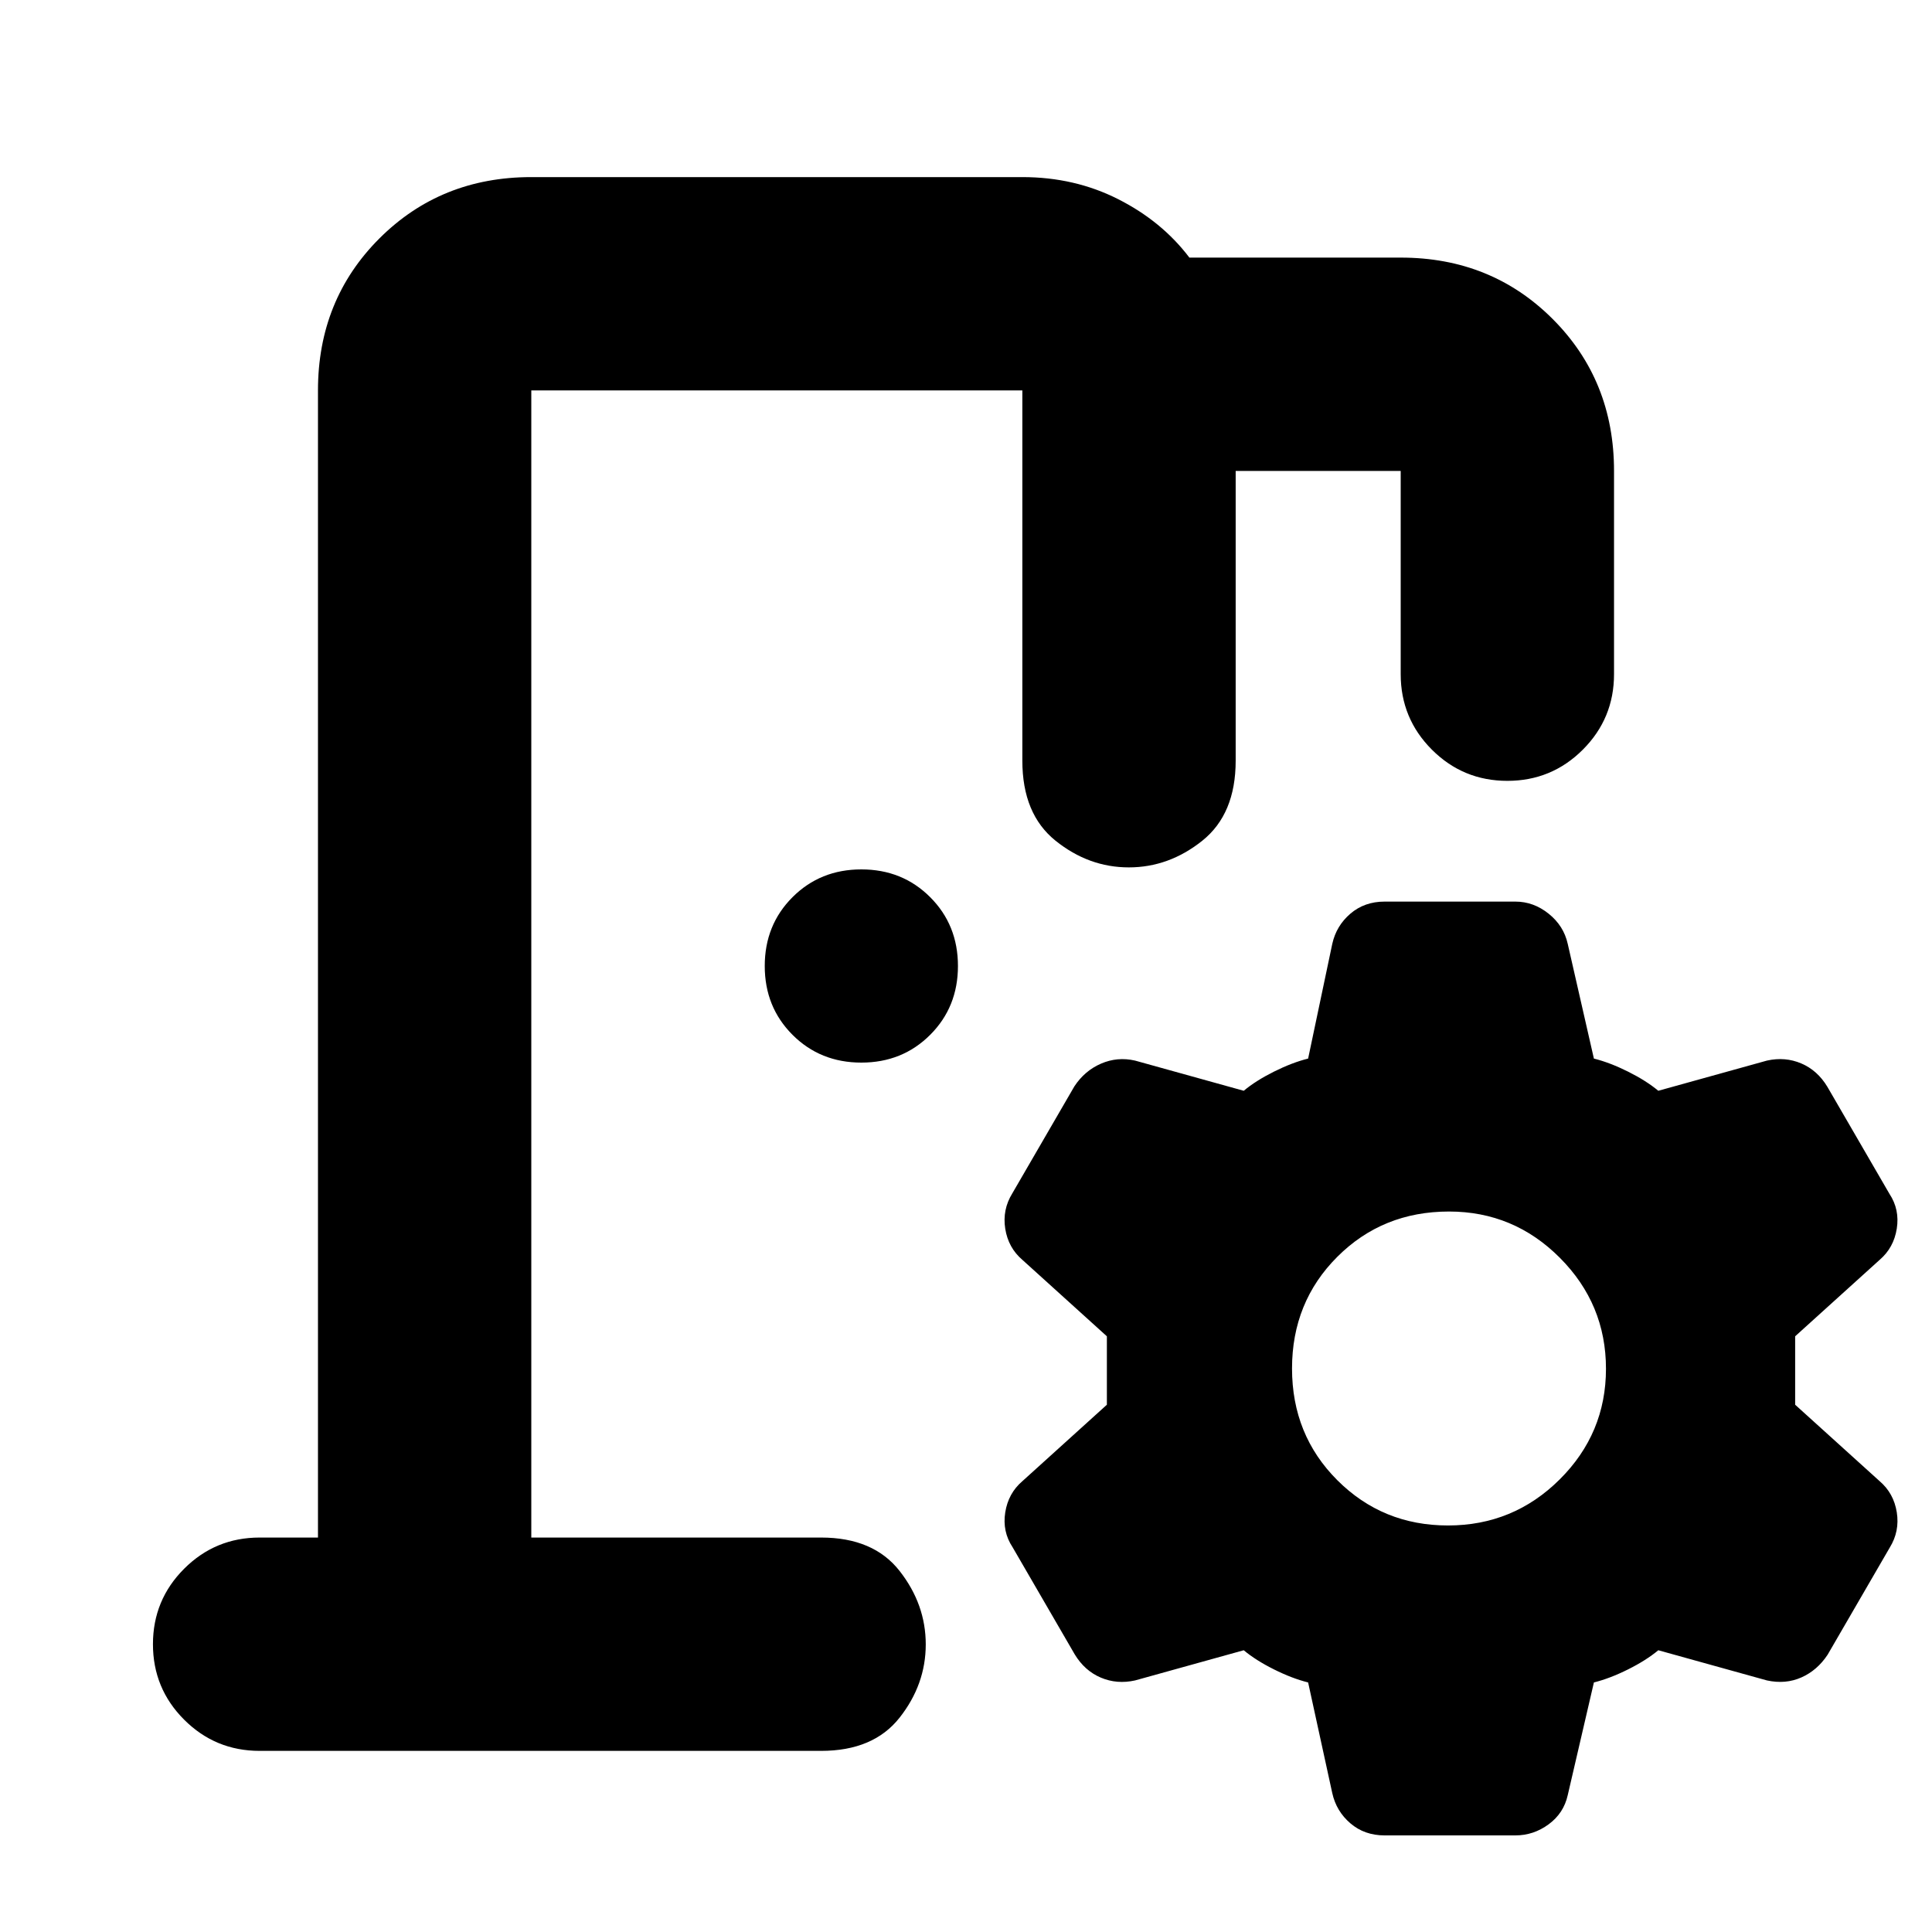 <svg xmlns="http://www.w3.org/2000/svg" height="24" viewBox="0 -960 960 960" width="24"><path d="m662-69-12-55q-8-2-17-6.5t-15-9.5l-54 15q-9 2-17.03-1.41-8.03-3.41-12.97-11.59l-30.86-53.21Q498-199 499.5-208.5 501-218 508-224l42-38v-34l-42-38q-7-6-8.5-15.45T503-367l30.86-53.21Q539-428 547.13-431.5q8.12-3.5 16.87-1.5l54 15q6-5 15-9.5t17-6.5l12-57q2-9 9-15t17-6h65q9 0 16.5 6t9.5 15l13 57q8 2 17 6.5t15 9.5l54-15q9-2 17.03 1.41 8.03 3.41 12.97 11.59l30.86 53.21Q944-359 942.5-349.5 941-340 934-334l-42 38v34l42 38q7 6 8.5 15.45T939-191l-30.86 53.21Q903-130 895.11-126.5q-7.9 3.5-17.11 1.5l-54-15q-6 5-15 9.5t-17 6.5l-13 56q-2 9-9.5 14.5T753-48h-65q-10 0-17-6t-9-15Zm57.5-133q32.5 0 55.5-22.88 23-22.87 23-55Q798-312 775.09-335q-22.92-23-55.09-23-33 0-55.5 22.5T642-280q0 33 22.5 55.5t55 22.5ZM428-432q-20.4 0-34.2-13.8Q380-459.6 380-480q0-20.4 13.8-34.2Q407.6-528 428-528q20.4 0 34.2 13.8Q476-500.4 476-480q0 20.4-13.8 34.2Q448.4-432 428-432ZM129-90q-22 0-37.5-15.5T76-143q0-22 15.5-37.5T129-196h29v-570q0-45 30.5-75.5T264-872h244q26 0 47.68 11 21.69 11 35.32 29h105q45 0 75.5 30.5T802-726v101q0 22-15.5 37.5T749-572q-22 0-37.5-15.5T696-625v-101h-82v144q0 26.5-16.59 39.75T560.91-529q-19.91 0-36.41-13.25Q508-555.5 508-582v-184H264v570h144q26 0 39 16.59t13 36.5q0 19.91-13 36.41Q434-90 408-90H129Zm135-106v-570 570Z"/></svg>